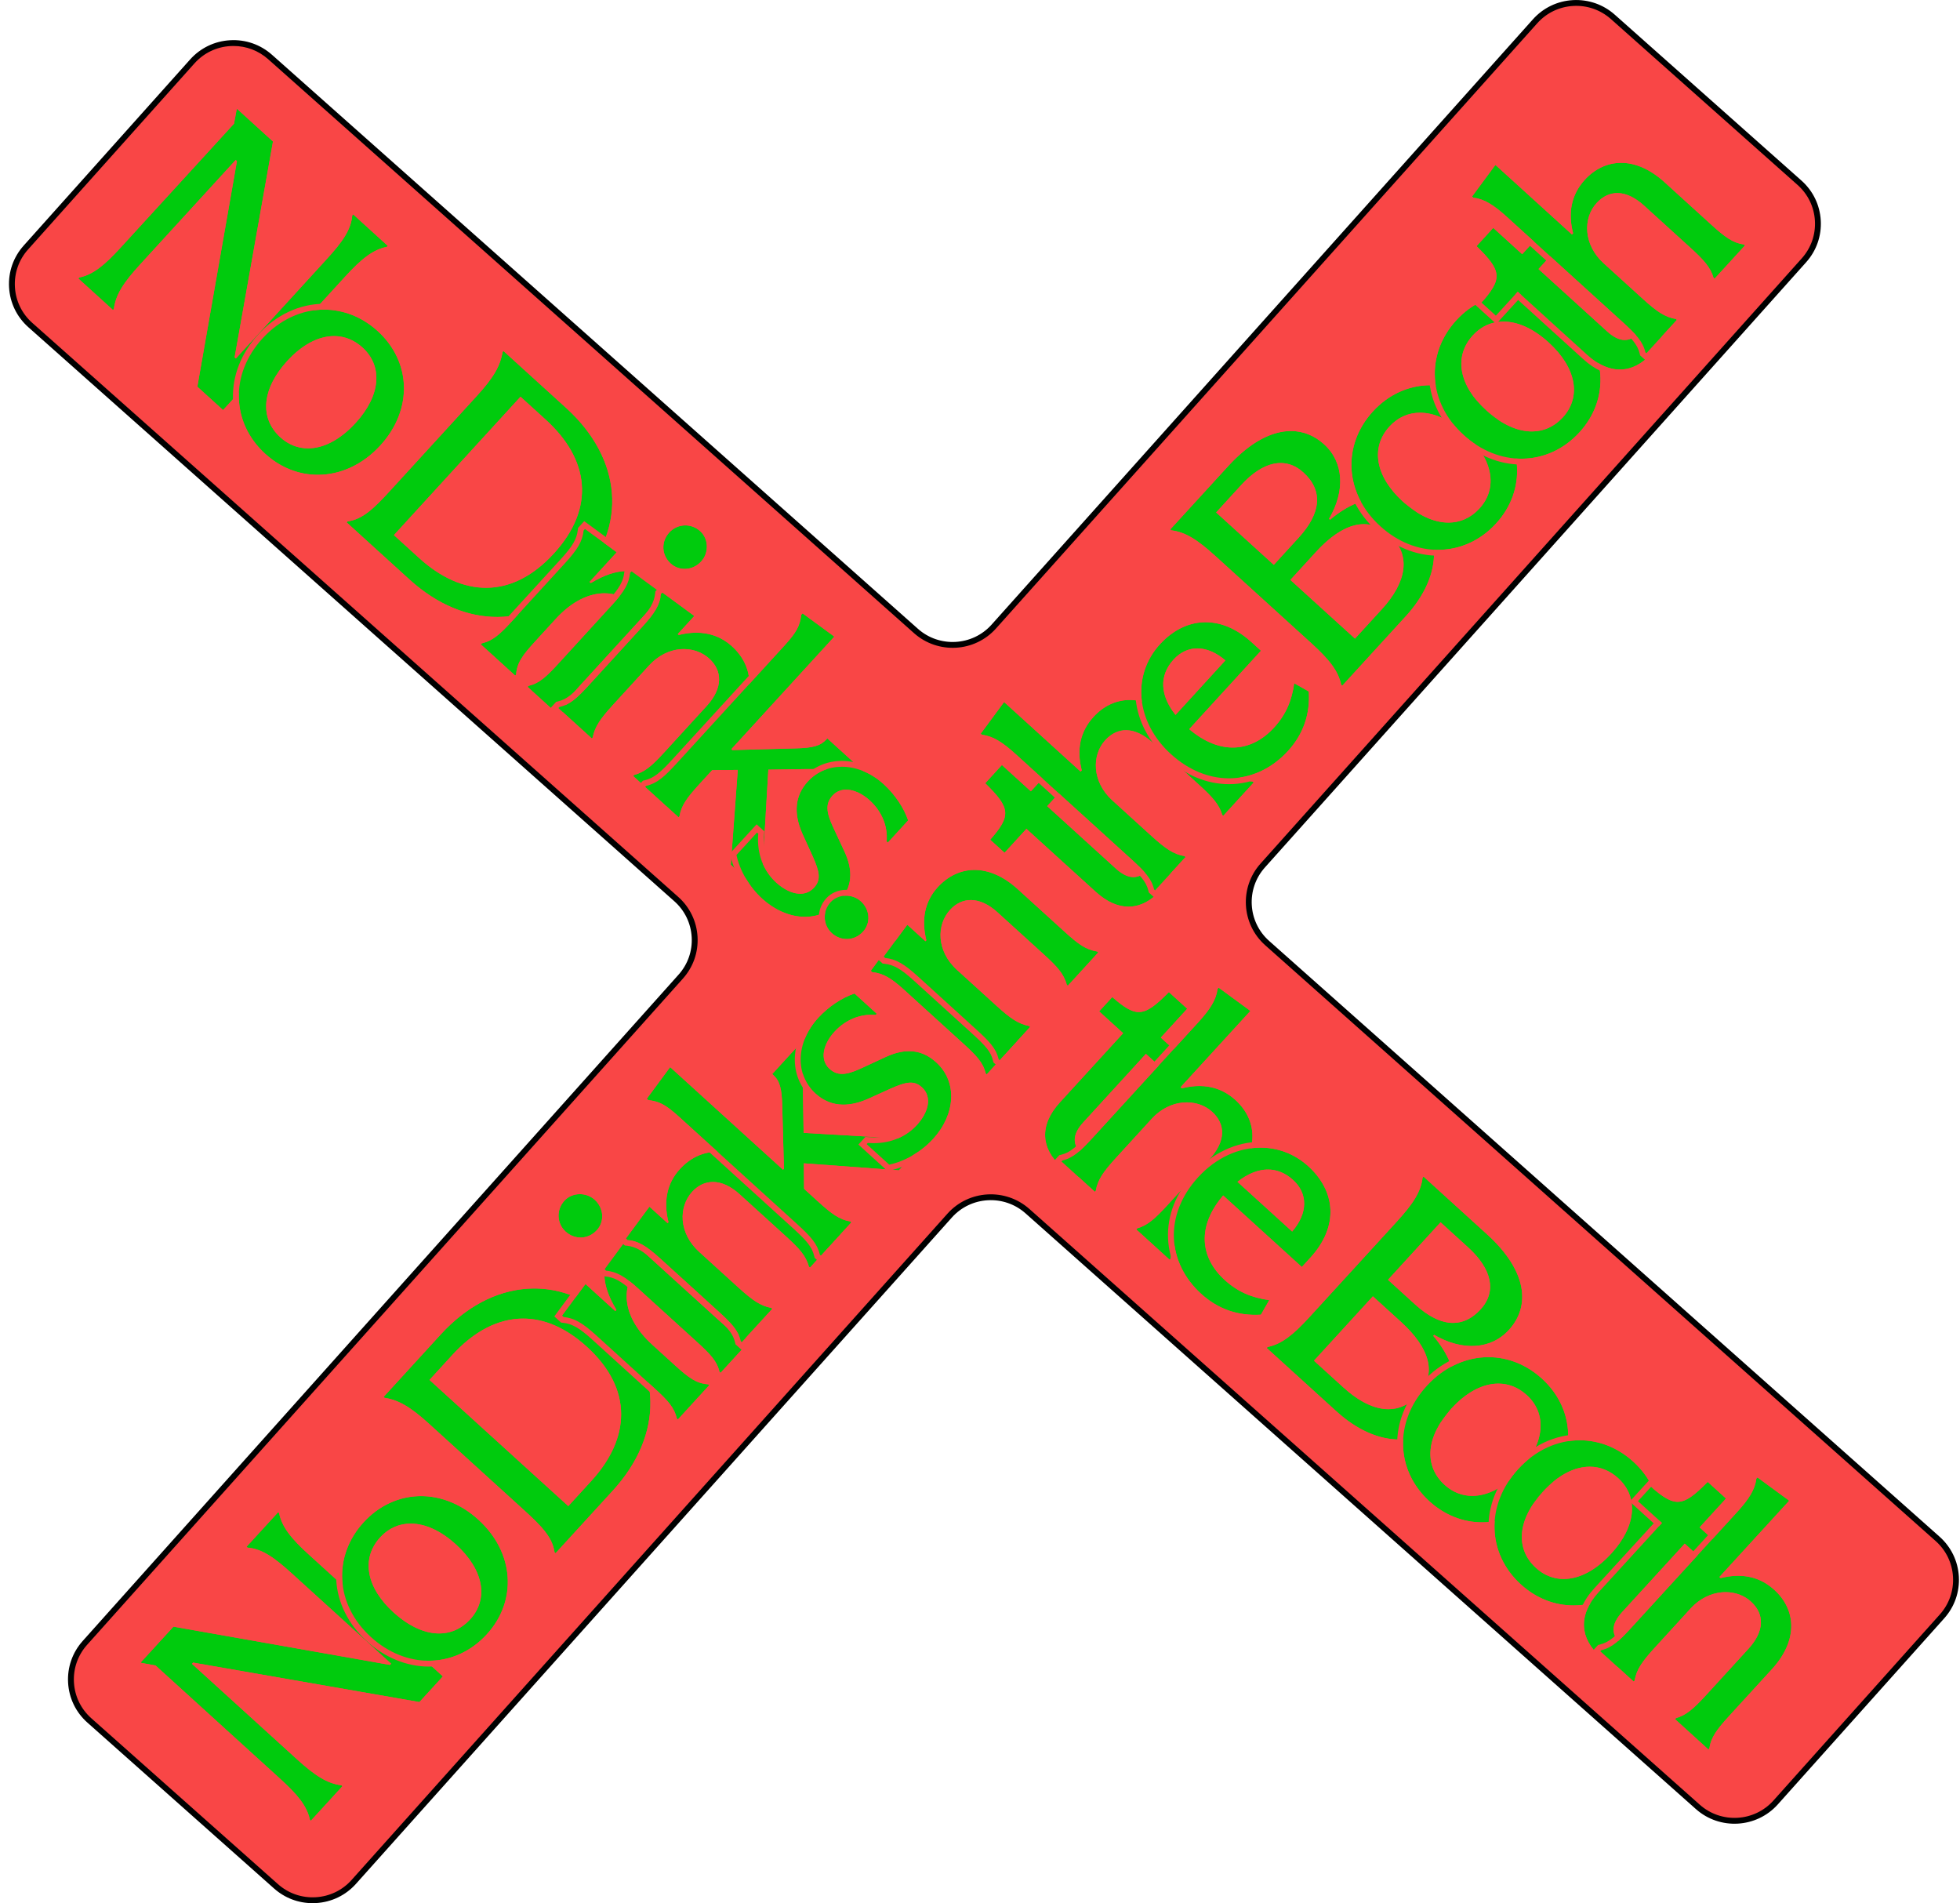 <svg width="206" height="200" viewBox="0 0 206 200" fill="none" xmlns="http://www.w3.org/2000/svg">
<path d="M203.644 161.715L133.182 99.107C130.795 96.986 130.585 93.338 132.713 90.958L189.601 27.354C191.729 24.975 191.519 21.326 189.132 19.206L169.512 1.772C167.125 -0.349 163.465 -0.139 161.337 2.24L104.449 65.844C102.321 68.224 98.661 68.433 96.274 66.312L28.384 5.988C25.997 3.867 22.337 4.077 20.209 6.456L2.719 26.011C0.591 28.391 0.801 32.039 3.188 34.16L71.078 94.483C73.465 96.604 73.675 100.253 71.547 102.632L8.923 172.651C6.795 175.03 7.005 178.678 9.392 180.799L29.011 198.232C31.398 200.353 35.059 200.144 37.187 197.764L99.811 127.746C101.939 125.366 105.599 125.157 107.986 127.278L178.448 189.887C180.835 192.008 184.495 191.798 186.623 189.419L204.113 169.864C206.241 167.484 206.031 163.836 203.644 161.715Z" fill="#F94646"/>
<path d="M32.857 200.002C31.36 200.003 29.933 199.462 28.806 198.461L9.187 181.028C7.971 179.948 7.25 178.46 7.157 176.839C7.064 175.218 7.609 173.658 8.693 172.446L71.317 102.427C72.292 101.338 72.782 99.935 72.698 98.478C72.614 97.021 71.966 95.684 70.873 94.712L2.983 34.389C1.767 33.308 1.046 31.821 0.953 30.2C0.86 28.579 1.405 27.019 2.489 25.807L19.979 6.252C21.063 5.04 22.555 4.321 24.181 4.228C25.808 4.132 27.373 4.679 28.589 5.759L96.479 66.083C98.735 68.087 102.208 67.89 104.219 65.64L161.107 2.036C162.191 0.824 163.684 0.105 165.31 0.012C166.933 -0.078 168.501 0.463 169.717 1.543L189.336 18.976C190.552 20.057 191.273 21.544 191.367 23.165C191.46 24.786 190.914 26.346 189.831 27.558L132.943 91.162C130.931 93.412 131.13 96.873 133.387 98.878L203.849 161.486C205.065 162.567 205.786 164.054 205.879 165.675C205.972 167.296 205.427 168.856 204.343 170.068L186.853 189.623C184.614 192.124 180.753 192.346 178.243 190.115L107.781 127.507C105.525 125.503 102.052 125.7 100.041 127.95L37.416 197.969C36.332 199.181 34.84 199.899 33.214 199.992C33.095 199.999 32.975 200.002 32.857 200.002ZM24.538 4.832C24.431 4.832 24.324 4.835 24.217 4.841C22.755 4.925 21.413 5.571 20.439 6.66L2.949 26.216C1.974 27.305 1.484 28.707 1.568 30.165C1.651 31.622 2.3 32.959 3.393 33.931L71.283 94.254C72.499 95.335 73.22 96.822 73.313 98.443C73.406 100.064 72.861 101.624 71.777 102.836L9.153 172.855C8.178 173.944 7.688 175.347 7.772 176.804C7.855 178.261 8.504 179.599 9.597 180.57L29.216 198.003C30.309 198.974 31.716 199.463 33.178 199.379C34.64 199.296 35.982 198.65 36.956 197.56L99.581 127.541C101.819 125.04 105.68 124.819 108.191 127.049L178.652 189.657C180.909 191.662 184.382 191.464 186.393 189.215L203.883 169.659C204.858 168.57 205.348 167.167 205.264 165.71C205.18 164.253 204.532 162.916 203.439 161.944L132.977 99.336C130.467 97.106 130.246 93.256 132.483 90.754L189.371 27.149C190.345 26.06 190.836 24.657 190.752 23.2C190.668 21.743 190.02 20.406 188.926 19.434L169.307 2.001C168.214 1.03 166.806 0.541 165.345 0.625C163.883 0.709 162.541 1.355 161.567 2.444L104.679 66.049C102.44 68.55 98.58 68.771 96.069 66.541L28.179 6.217C27.167 5.318 25.884 4.832 24.538 4.832Z" fill="black"/>
<path d="M8.328 29.165C9.808 28.849 10.983 27.876 12.714 25.984L24.595 12.998L24.874 11.495L24.922 11.443L28.692 14.87L24.66 37.552L24.79 37.67L34.298 27.276C36.03 25.384 36.894 24.127 37.024 22.631L37.119 22.528L40.759 25.837L40.664 25.941C39.208 26.231 38.006 27.18 36.275 29.072L23.446 43.095L20.741 40.637L24.902 16.932L24.772 16.814L14.717 27.804C12.986 29.696 12.149 30.976 11.969 32.474L11.874 32.577L8.233 29.268L8.328 29.165Z" fill="#00CB0D"/>
<path d="M24.922 11.443L28.692 14.87L24.66 37.552L24.79 37.67L34.298 27.276C36.03 25.384 36.894 24.127 37.024 22.631L37.119 22.528L40.759 25.837L40.664 25.941C39.208 26.231 38.006 27.18 36.275 29.072L23.446 43.095L20.741 40.637L24.902 16.932L24.772 16.814L14.717 27.804C12.986 29.696 12.149 30.976 11.969 32.474L11.874 32.577L8.233 29.268L8.328 29.165C9.808 28.849 10.983 27.876 12.714 25.984L24.595 12.998L24.874 11.495L24.922 11.443ZM24.881 10.575L24.301 11.211L24.021 12.714L12.259 25.57C10.452 27.547 9.427 28.302 8.199 28.564L8.006 28.605L7.363 29.308L11.913 33.444L12.557 32.742L12.58 32.547C12.733 31.275 13.411 30.142 15.172 28.217L23.987 18.582L20.076 40.864L23.486 43.962L36.73 29.486C38.494 27.558 39.555 26.788 40.785 26.543L40.983 26.503L41.63 25.797L37.079 21.661L36.428 22.371L36.41 22.578C36.304 23.8 35.656 24.881 33.843 26.863L25.58 35.896L29.358 14.644L24.881 10.575Z" fill="#F94646"/>
<path d="M27.593 35.565C31.031 31.807 36.126 31.548 39.689 34.786C43.226 38 43.433 43.031 39.971 46.816C36.509 50.6 31.416 50.909 27.88 47.694C24.317 44.457 24.13 39.35 27.593 35.565ZM37.371 44.452C40.05 41.523 40.232 38.461 38.1 36.523C35.889 34.514 32.825 35.052 30.194 37.929C27.538 40.832 27.232 43.925 29.468 45.958C31.6 47.896 34.667 47.407 37.371 44.452Z" fill="#00CB0D"/>
<path d="M34.073 32.538C36.062 32.537 38.04 33.287 39.689 34.786C43.226 38 43.433 43.031 39.971 46.816C38.093 48.868 35.735 49.898 33.407 49.898C31.442 49.898 29.498 49.166 27.88 47.694C24.317 44.457 24.13 39.35 27.593 35.565C29.439 33.547 31.764 32.538 34.073 32.538ZM32.377 47.116C33.984 47.116 35.743 46.231 37.371 44.452C40.05 41.523 40.232 38.461 38.1 36.523C37.214 35.717 36.19 35.321 35.113 35.321C33.502 35.321 31.77 36.205 30.194 37.929C27.538 40.832 27.232 43.925 29.468 45.958C30.317 46.729 31.314 47.116 32.377 47.116ZM34.073 31.924H34.073C31.505 31.924 29.042 33.07 27.138 35.152C25.363 37.092 24.421 39.471 24.486 41.852C24.551 44.226 25.609 46.462 27.465 48.148C29.167 49.695 31.221 50.512 33.407 50.512C35.996 50.512 38.489 49.346 40.426 47.229C44.074 43.241 43.939 37.818 40.104 34.332C38.37 32.757 36.285 31.924 34.073 31.924ZM32.377 46.502C31.451 46.502 30.612 46.166 29.883 45.504C28.923 44.632 28.495 43.562 28.609 42.326C28.728 41.049 29.433 39.671 30.649 38.343C32.069 36.79 33.654 35.935 35.113 35.935C36.059 35.935 36.925 36.285 37.685 36.976C39.602 38.718 39.307 41.425 36.916 44.039C35.462 45.627 33.85 46.502 32.377 46.502Z" fill="#F94646"/>
<path d="M50.071 41.658C51.897 39.663 52.588 38.439 52.819 36.988L52.914 36.885L59.52 42.888C65.397 48.23 65.926 55.357 61.017 60.722C56.085 66.114 48.917 66.245 43.039 60.903L36.434 54.9L36.529 54.796C38.113 54.574 39.282 53.452 41.036 51.534L50.071 41.658ZM41.403 56.235L44.056 58.646C48.555 62.735 53.751 63.043 58.209 58.17C62.667 53.297 61.858 48.194 57.359 44.105L54.706 41.694L41.403 56.235Z" fill="#00CB0D"/>
<path d="M52.914 36.885L59.52 42.888C65.397 48.23 65.926 55.357 61.017 60.722C58.516 63.457 55.438 64.838 52.246 64.838C49.145 64.838 45.936 63.535 43.039 60.903L36.434 54.9L36.529 54.796C38.113 54.574 39.282 53.452 41.036 51.534L50.071 41.658C51.897 39.663 52.588 38.439 52.819 36.988L52.914 36.885ZM51.08 61.769C53.521 61.769 55.959 60.629 58.209 58.17C62.667 53.297 61.858 48.194 57.359 44.105L54.706 41.694L41.403 56.235L44.056 58.646C46.284 60.671 48.684 61.769 51.08 61.769ZM52.875 36.018L52.24 36.71L52.211 36.892C51.995 38.248 51.316 39.387 49.616 41.245L40.581 51.12C38.777 53.093 37.751 54.005 36.443 54.188L36.223 54.219L35.563 54.939L42.624 61.356C45.572 64.036 48.9 65.452 52.246 65.452C55.699 65.452 58.889 63.96 61.472 61.136C64.006 58.366 65.201 55.119 64.927 51.747C64.654 48.374 62.927 45.154 59.935 42.434L52.875 36.018ZM42.273 56.195L54.746 42.561L56.944 44.558C61.48 48.681 61.768 53.368 57.754 57.756C55.69 60.011 53.445 61.155 51.08 61.155C48.889 61.155 46.604 60.131 44.471 58.193L42.273 56.195Z" fill="#F94646"/>
<path d="M59.382 59.189C60.734 57.711 61.218 56.87 61.341 55.746L61.483 55.591L64.733 57.974L64.81 58.045L61.964 61.156L62.095 61.274C64.858 59.608 67.001 59.608 68.743 61.192C69.133 61.546 69.372 61.858 69.61 62.17L67.428 64.555C67.185 64.144 66.897 63.835 66.533 63.504C64.661 61.802 61.443 61.726 58.408 65.043L56.25 67.402C54.898 68.88 54.336 69.651 54.244 70.897L54.149 71L50.535 67.715L50.63 67.611C51.788 67.334 52.505 66.706 53.857 65.228L59.382 59.189Z" fill="#00CB0D"/>
<path d="M61.483 55.591L64.733 57.974L64.81 58.045L61.964 61.156L62.095 61.274C63.494 60.431 64.734 60.014 65.843 60.014C66.925 60.014 67.883 60.41 68.743 61.192C69.133 61.546 69.372 61.858 69.61 62.17L67.428 64.555C67.185 64.144 66.897 63.835 66.533 63.504C65.737 62.78 64.698 62.351 63.533 62.35C61.958 62.35 60.153 63.136 58.408 65.043L56.25 67.402C54.898 68.88 54.336 69.651 54.244 70.897L54.149 71L50.535 67.715L50.63 67.611C51.788 67.334 52.505 66.706 53.857 65.228L59.382 59.189C60.734 57.711 61.218 56.87 61.341 55.746L61.483 55.591ZM61.401 54.769L60.751 55.48L60.729 55.679C60.623 56.647 60.185 57.399 58.927 58.775L53.402 64.814C52.103 66.234 51.468 66.78 50.486 67.014L50.302 67.058L49.664 67.755L54.189 71.867L54.843 71.153L54.858 70.942C54.934 69.911 55.386 69.257 56.705 67.816L58.863 65.457C60.748 63.397 62.443 62.964 63.533 62.964C64.509 62.964 65.403 63.308 66.118 63.957C66.432 64.243 66.684 64.507 66.898 64.867L67.322 65.582L70.411 62.205L70.1 61.798C69.861 61.486 69.591 61.132 69.159 60.738C68.181 59.85 67.066 59.4 65.843 59.4C65.307 59.4 64.752 59.484 64.173 59.653L65.68 58.006L65.124 57.499L61.401 54.769Z" fill="#F94646"/>
<path d="M70.344 55.954C71.174 55.046 72.614 54.931 73.602 55.829C74.486 56.633 74.529 58.095 73.699 59.003C72.822 59.961 71.405 60.051 70.495 59.224C69.507 58.326 69.467 56.913 70.344 55.954ZM61.163 71.82C59.812 73.298 59.225 74.094 59.056 75.269L58.961 75.373L55.45 72.182L55.545 72.079C56.703 71.802 57.419 71.124 58.771 69.646L64.391 63.502C65.624 62.155 66.108 61.313 66.23 60.19L66.373 60.035L69.622 62.418L69.7 62.489L61.163 71.82Z" fill="#00CB0D"/>
<path d="M72.031 55.211C72.581 55.211 73.141 55.41 73.602 55.829C74.486 56.633 74.529 58.095 73.699 59.003C73.222 59.524 72.586 59.788 71.959 59.788C71.431 59.788 70.911 59.602 70.495 59.224C69.507 58.326 69.467 56.913 70.344 55.954C70.787 55.47 71.403 55.211 72.031 55.211ZM66.373 60.035L69.622 62.418L69.7 62.489L61.163 71.82C59.812 73.298 59.225 74.094 59.056 75.269L58.961 75.373L55.45 72.182L55.545 72.079C56.703 71.802 57.419 71.124 58.771 69.646L64.391 63.502C65.624 62.155 66.108 61.313 66.23 60.19L66.373 60.035ZM72.031 54.597C71.218 54.597 70.437 54.941 69.889 55.54C69.352 56.127 69.073 56.871 69.105 57.637C69.136 58.41 69.483 59.135 70.08 59.678C70.594 60.145 71.261 60.402 71.959 60.402C72.781 60.402 73.581 60.043 74.154 59.417C75.214 58.257 75.152 56.407 74.017 55.375C73.465 54.873 72.76 54.597 72.031 54.597ZM66.292 59.213L65.64 59.923L65.618 60.123C65.512 61.092 65.104 61.812 63.936 63.089L58.316 69.232C56.93 70.748 56.347 71.255 55.401 71.482L55.218 71.526L54.58 72.222L59.001 76.24L59.638 75.543L59.665 75.356C59.809 74.361 60.302 73.673 61.618 72.234L70.571 62.448L70.013 61.943L66.292 59.213Z" fill="#F94646"/>
<path d="M67.513 65.861C68.865 64.383 69.349 63.542 69.471 62.419L69.614 62.264L72.889 64.671L72.967 64.741L71.235 66.634L71.339 66.728C73.506 66.182 75.443 66.564 76.925 67.912C79.239 70.015 79.561 73.204 76.716 76.314L72.258 81.187C70.906 82.665 70.344 83.435 70.15 84.636L70.055 84.74L66.545 81.549L66.64 81.445C67.795 81.119 68.514 80.49 69.865 79.012L74.276 74.191C76.007 72.299 75.922 70.465 74.543 69.213C72.983 67.794 70.216 67.748 68.201 69.951L64.43 74.073C63.079 75.55 62.519 76.371 62.297 77.498L62.202 77.602L58.691 74.411L58.785 74.307C59.944 74.031 60.66 73.352 62.012 71.874L67.513 65.861Z" fill="#00CB0D"/>
<path d="M69.614 62.264L72.889 64.671L72.967 64.741L71.235 66.634L71.339 66.728C71.973 66.569 72.588 66.488 73.176 66.488C74.601 66.488 75.876 66.958 76.925 67.912C79.239 70.015 79.561 73.204 76.716 76.314L72.258 81.187C70.906 82.665 70.344 83.435 70.15 84.636L70.055 84.74L66.545 81.549L66.64 81.445C67.795 81.119 68.514 80.49 69.865 79.012L74.276 74.191C76.007 72.299 75.922 70.465 74.543 69.213C73.839 68.572 72.888 68.212 71.871 68.212C70.637 68.211 69.306 68.743 68.201 69.951L64.43 74.073C63.079 75.55 62.519 76.371 62.297 77.498L62.202 77.602L58.691 74.411L58.785 74.307C59.944 74.031 60.66 73.352 62.012 71.874L67.513 65.861C68.865 64.383 69.349 63.542 69.471 62.419L69.614 62.264ZM69.534 61.442L68.881 62.153L68.859 62.352C68.753 63.32 68.316 64.072 67.057 65.447L61.556 71.461C60.17 72.977 59.587 73.485 58.642 73.71L58.458 73.754L57.82 74.45L62.241 78.469L62.868 77.785L62.901 77.616C63.088 76.667 63.533 75.965 64.885 74.486L68.656 70.365C69.564 69.372 70.706 68.825 71.871 68.825C72.73 68.825 73.532 69.124 74.128 69.666C74.698 70.184 74.978 70.782 74.96 71.446C74.941 72.178 74.546 72.984 73.821 73.778L69.41 78.599C68.112 80.018 67.474 80.572 66.472 80.854L66.303 80.902L65.674 81.588L70.095 85.606L70.729 84.915L70.758 84.733C70.925 83.7 71.392 83.045 72.713 81.601L77.171 76.728C78.627 75.137 79.388 73.408 79.371 71.73C79.356 70.129 78.653 68.652 77.34 67.458C76.184 66.407 74.783 65.874 73.176 65.874C73.037 65.874 72.895 65.879 72.752 65.887L73.838 64.701L73.28 64.195L73.254 64.176L69.534 61.442Z" fill="#F94646"/>
<path d="M80.754 80.886L80.003 93.733L79.979 93.759L76.807 90.875L77.541 80.91L74.852 80.934L73.571 82.334C72.196 83.837 71.61 84.634 71.414 85.785L71.319 85.888L67.808 82.698L67.903 82.594C69.062 82.317 69.803 81.663 71.179 80.159L82.395 67.899C83.77 66.395 84.065 65.761 84.211 64.612L84.353 64.457L87.603 66.84L87.681 66.911L76.867 78.73L76.971 78.825L83.565 78.646C85.457 78.609 86.243 78.374 86.86 77.7L86.954 77.596L90.803 81.095L90.708 81.199C88.897 80.835 87.577 80.82 84.862 80.821L80.754 80.886Z" fill="#00CB0D"/>
<path d="M84.353 64.457L87.603 66.84L87.681 66.911L76.867 78.73L76.971 78.825L83.565 78.646C85.457 78.609 86.243 78.374 86.86 77.7L86.954 77.596L90.803 81.095L90.708 81.199C88.927 80.841 87.62 80.821 84.993 80.821L84.862 80.821L80.754 80.886L80.003 93.733L79.979 93.759L76.807 90.875L77.541 80.91L74.852 80.934L73.571 82.334C72.196 83.837 71.61 84.634 71.414 85.785L71.319 85.888L67.808 82.698L67.903 82.594C69.062 82.317 69.803 81.663 71.179 80.159L82.395 67.899C83.77 66.395 84.065 65.761 84.211 64.612L84.353 64.457ZM84.271 63.634L83.624 64.342L83.6 64.535C83.481 65.472 83.297 66.001 81.94 67.485L70.724 79.746C69.39 81.203 68.742 81.763 67.76 81.997L67.576 82.041L66.938 82.738L71.359 86.755L71.991 86.065L72.021 85.887C72.19 84.898 72.693 84.204 74.026 82.747L75.126 81.545L76.878 81.529L76.17 91.128L80.02 94.627L80.606 93.985L81.335 81.491L84.872 81.435L84.993 81.435C87.542 81.435 88.844 81.45 90.587 81.8L90.93 81.869L91.672 81.054L86.913 76.728L86.404 77.288C85.978 77.752 85.42 77.996 83.553 78.032L78.207 78.177L88.55 66.872L87.995 66.365L84.271 63.634Z" fill="#F94646"/>
<path d="M77.404 89.853L79.562 87.494L79.692 87.612C79.519 89.78 80.273 91.558 81.6 92.764C82.822 93.875 84.493 94.444 85.56 93.277C86.319 92.447 86.131 91.612 85.434 90.03L84.325 87.597C83.351 85.383 83.59 83.56 84.895 82.134C86.887 79.957 90.305 80.072 92.88 82.412C94.076 83.499 95.013 84.921 95.448 86.218L93.313 88.551L93.183 88.433C93.332 86.812 92.662 85.253 91.415 84.118C90.114 82.936 88.476 82.54 87.504 83.603C86.769 84.406 86.81 85.299 87.53 86.854L88.719 89.407C89.712 91.497 89.594 93.24 88.195 94.77C86.085 97.077 82.657 96.763 80.109 94.447C78.756 93.217 77.755 91.5 77.404 89.853Z" fill="#00CB0D"/>
<path d="M88.483 80.576C89.964 80.576 91.537 81.191 92.88 82.412C94.076 83.499 95.013 84.921 95.448 86.218L93.313 88.551L93.183 88.433C93.332 86.812 92.662 85.253 91.415 84.118C90.636 83.411 89.737 82.985 88.931 82.985C88.391 82.985 87.894 83.176 87.504 83.603C86.769 84.406 86.81 85.299 87.53 86.854L88.719 89.407C89.712 91.497 89.594 93.24 88.195 94.77C87.212 95.844 85.944 96.35 84.612 96.35C83.083 96.35 81.47 95.684 80.109 94.447C78.756 93.217 77.755 91.5 77.404 89.853L79.562 87.494L79.692 87.612C79.519 89.78 80.273 91.558 81.6 92.764C82.348 93.444 83.264 93.921 84.108 93.921C84.642 93.921 85.146 93.729 85.56 93.277C86.319 92.447 86.131 91.612 85.434 90.03L84.325 87.597C83.351 85.383 83.59 83.56 84.895 82.134C85.847 81.093 87.126 80.576 88.483 80.576ZM88.483 79.962C86.913 79.962 85.477 80.586 84.44 81.72C82.95 83.349 82.715 85.467 83.761 87.844L84.874 90.284C85.593 91.918 85.563 92.362 85.105 92.863C84.832 93.162 84.506 93.307 84.108 93.307C83.484 93.307 82.701 92.934 82.014 92.31C80.764 91.173 80.157 89.522 80.306 87.661L80.33 87.361L79.522 86.627L76.736 89.672L76.802 89.98C77.181 91.759 78.262 93.599 79.694 94.9C81.158 96.231 82.904 96.964 84.612 96.964C86.188 96.964 87.584 96.349 88.65 95.184C90.198 93.492 90.403 91.516 89.276 89.144L88.088 86.596C87.385 85.077 87.501 84.518 87.959 84.016C88.216 83.735 88.534 83.599 88.931 83.599C89.565 83.599 90.319 83.953 91 84.572C92.126 85.596 92.698 86.983 92.57 88.376L92.542 88.68L93.353 89.418L96.147 86.365L96.032 86.023C95.556 84.604 94.533 83.085 93.295 81.959C91.878 80.671 90.169 79.962 88.483 79.962Z" fill="#F94646"/>
<path d="M111.407 115.836L118.046 108.578L115.523 106.285L116.899 104.782C119.443 106.999 120.236 106.913 122.854 104.26L124.778 106.009L122.003 109.042L125.488 112.209L123.923 113.92L120.438 110.753L113.87 117.932C112.661 119.254 112.661 120.347 113.832 121.411C114.404 121.93 115.045 122.323 115.852 122.534L114.926 124.067C113.7 123.949 112.481 123.459 111.493 122.561C109.491 120.741 109.13 118.324 111.407 115.836Z" fill="#00CB0D"/>
<path d="M122.854 104.26L124.778 106.009L122.003 109.042L125.488 112.209L123.923 113.92L120.438 110.753L113.87 117.932C112.661 119.254 112.661 120.347 113.832 121.411C114.404 121.93 115.045 122.323 115.852 122.534L114.926 124.067C113.7 123.949 112.481 123.459 111.493 122.561C109.491 120.741 109.13 118.324 111.407 115.836L118.046 108.578L115.523 106.285L116.899 104.782C118.091 105.821 118.899 106.354 119.69 106.354C120.587 106.354 121.463 105.669 122.854 104.26ZM122.831 103.408L122.415 103.829C121.022 105.24 120.309 105.741 119.69 105.741C119.146 105.741 118.477 105.342 117.304 104.32L116.85 103.924L114.653 106.325L117.176 108.618L110.951 115.423C109.742 116.744 109.163 118.109 109.23 119.479C109.292 120.75 109.931 121.972 111.078 123.015C112.124 123.965 113.433 124.54 114.866 124.678L115.253 124.715L116.804 122.148L116.008 121.94C115.357 121.77 114.797 121.458 114.246 120.957C113.468 120.249 113.209 119.566 114.325 118.346L120.479 111.62L123.963 114.787L126.358 112.169L122.874 109.002L125.649 105.969L122.831 103.408Z" fill="#F94646"/>
<path d="M125.888 107.493C127.216 106.041 127.819 105.07 127.965 103.921L128.083 103.792L131.333 106.175L131.411 106.246L124.083 114.255L124.213 114.373C126.331 113.829 128.264 114.162 129.851 115.604C132.114 117.66 132.435 120.849 129.589 123.959L125.156 128.806C123.803 130.284 123.194 131.106 123.024 132.281L122.929 132.385L119.418 129.194L119.513 129.091C120.619 128.766 121.385 128.086 122.737 126.608L127.123 121.813C128.831 119.947 128.848 118.158 127.391 116.834C125.805 115.393 122.993 115.447 121.048 117.573L117.302 121.669C115.95 123.146 115.366 123.991 115.17 125.143L115.075 125.247L111.565 122.056L111.66 121.953C112.817 121.676 113.557 120.971 114.909 119.494L125.888 107.493Z" fill="#00CB0D"/>
<path d="M128.083 103.792L131.333 106.175L131.411 106.246L124.083 114.255L124.213 114.373C124.845 114.211 125.461 114.127 126.056 114.127C127.454 114.127 128.738 114.593 129.851 115.604C132.114 117.66 132.435 120.849 129.589 123.959L125.156 128.806C123.803 130.284 123.194 131.106 123.024 132.281L122.929 132.385L119.418 129.194L119.513 129.091C120.619 128.766 121.385 128.086 122.737 126.608L127.123 121.813C128.831 119.947 128.848 118.158 127.391 116.834C126.687 116.194 125.741 115.849 124.737 115.849C123.479 115.849 122.13 116.391 121.048 117.573L117.302 121.669C115.95 123.146 115.366 123.991 115.17 125.143L115.075 125.247L111.565 122.056L111.66 121.953C112.817 121.676 113.557 120.971 114.909 119.494L125.888 107.493C127.216 106.041 127.819 105.07 127.965 103.921L128.083 103.792ZM128.002 102.97L127.378 103.651L127.354 103.844C127.23 104.817 126.727 105.664 125.433 107.079L114.454 119.081C113.173 120.48 112.508 121.118 111.516 121.356L111.332 121.4L110.694 122.096L115.115 126.114L115.747 125.424L115.778 125.246C115.94 124.292 116.384 123.583 117.757 122.082L121.503 117.986C122.402 117.004 123.55 116.463 124.737 116.463C125.596 116.463 126.391 116.756 126.976 117.288C127.57 117.827 127.856 118.435 127.828 119.095C127.799 119.806 127.397 120.603 126.668 121.399L122.282 126.195C121.008 127.587 120.318 128.215 119.34 128.502L119.175 128.55L118.547 129.232L122.969 133.252L123.606 132.556L123.634 132.369C123.78 131.358 124.336 130.613 125.611 129.22L130.045 124.373C131.497 122.785 132.26 121.06 132.252 119.383C132.243 117.787 131.557 116.324 130.266 115.151C129.07 114.064 127.653 113.513 126.056 113.513C125.899 113.513 125.741 113.518 125.582 113.529L132.282 106.205L131.747 105.721L131.723 105.699L128.002 102.97Z" fill="#F94646"/>
<path d="M132.524 138.162C130.163 138.295 128.065 137.622 126.244 135.967C122.681 132.729 122.275 127.708 125.927 123.716C129.269 120.061 134.205 119.561 137.507 122.562C140.342 125.139 140.786 128.818 137.727 132.162L136.826 133.147L128.556 125.63C125.815 128.836 126.091 132.125 128.718 134.512C130.096 135.765 131.544 136.369 133.4 136.632L132.524 138.162ZM130.059 124.196L135.807 129.42C137.485 127.48 137.465 125.42 135.904 124.002C134.188 122.442 132.102 122.587 130.059 124.196Z" fill="#00CB0D"/>
<path d="M132.498 120.604C134.3 120.604 136.061 121.247 137.507 122.562C140.342 125.139 140.786 128.818 137.727 132.162L136.826 133.147L128.556 125.63C125.815 128.836 126.091 132.125 128.718 134.512C130.096 135.765 131.544 136.369 133.4 136.632L132.524 138.162C132.331 138.173 132.139 138.178 131.95 138.178C129.822 138.178 127.916 137.486 126.244 135.967C122.681 132.729 122.275 127.708 125.927 123.716C127.805 121.662 130.186 120.604 132.498 120.604ZM135.807 129.42C137.485 127.48 137.465 125.42 135.904 124.002C135.092 123.264 134.197 122.908 133.263 122.908C132.223 122.908 131.135 123.349 130.059 124.196L135.807 129.42ZM132.498 119.991C129.92 119.991 127.425 121.167 125.471 123.302C123.599 125.349 122.662 127.717 122.764 130.15C122.862 132.487 123.951 134.714 125.829 136.421C127.561 137.994 129.62 138.792 131.95 138.792C132.151 138.792 132.354 138.786 132.559 138.775L132.893 138.756L134.384 136.151L133.486 136.024C131.667 135.767 130.365 135.179 129.133 134.059C126.784 131.924 126.612 129.204 128.626 126.525L136.866 134.014L138.182 132.575C139.756 130.855 140.537 128.943 140.442 127.044C140.352 125.231 139.48 123.525 137.922 122.109C136.398 120.723 134.522 119.991 132.498 119.991ZM131.037 124.254C131.802 123.768 132.549 123.522 133.263 123.522C134.058 123.522 134.807 123.836 135.489 124.456C136.687 125.544 136.762 127.033 135.73 128.519L131.037 124.254Z" fill="#F94646"/>
<path d="M133.229 141.556C134.709 141.24 135.887 140.316 137.641 138.398L146.77 128.419C148.526 126.5 149.34 125.247 149.519 123.748L149.614 123.644L156.298 129.719C160.459 133.5 160.929 137.203 158.581 139.77C156.684 141.844 153.651 141.983 150.733 140.279L150.638 140.382C153.457 143.705 153.589 147.101 151.573 149.304C149.107 152 144.706 152.177 140.441 148.301L133.134 141.659L133.229 141.556ZM148.742 137.093C151.317 139.433 153.695 139.696 155.616 137.597C157.323 135.73 156.815 133.37 154.293 131.077L151.406 128.453L145.881 134.493L148.742 137.093ZM144.292 136.23L138.103 142.995L141.198 145.808C144.032 148.384 146.898 148.948 149.032 146.615C151.072 144.386 150.3 141.69 147.231 138.901L144.292 136.23Z" fill="#00CB0D"/>
<path d="M149.614 123.644L156.298 129.719C160.459 133.5 160.929 137.203 158.581 139.77C157.552 140.896 156.187 141.452 154.687 141.452C153.425 141.452 152.067 141.058 150.733 140.279L150.638 140.382C153.457 143.705 153.589 147.101 151.573 149.304C150.418 150.566 148.838 151.277 147.047 151.277C145.014 151.277 142.709 150.362 140.441 148.301L133.134 141.659L133.229 141.556C134.709 141.24 135.887 140.316 137.641 138.398L146.77 128.419C148.526 126.5 149.34 125.247 149.519 123.748L149.614 123.644ZM152.721 139.022C153.765 139.022 154.738 138.556 155.616 137.597C157.323 135.73 156.815 133.37 154.293 131.077L151.406 128.453L145.881 134.493L148.742 137.093C150.14 138.364 151.48 139.022 152.721 139.022ZM145.926 148.088C147.057 148.088 148.112 147.62 149.032 146.615C151.072 144.386 150.3 141.69 147.231 138.901L144.292 136.23L138.103 142.995L141.198 145.808C142.811 147.273 144.433 148.088 145.926 148.088ZM149.575 122.777L148.931 123.48L148.908 123.675C148.755 124.947 148.077 126.08 146.315 128.005L137.186 137.984C135.425 139.91 134.356 140.687 133.1 140.955L132.907 140.996L132.263 141.699L140.026 148.754C142.284 150.806 144.711 151.89 147.047 151.89C148.977 151.89 150.746 151.119 152.028 149.717C153.997 147.566 154.067 144.598 152.321 141.67C153.12 141.931 153.918 142.065 154.687 142.065C156.407 142.065 157.91 141.415 159.037 140.183C160.362 138.734 160.863 136.97 160.484 135.08C160.097 133.144 158.828 131.187 156.713 129.265L149.575 122.777ZM146.751 134.453L151.446 129.321L153.878 131.531C155.023 132.572 155.735 133.64 155.937 134.62C156.129 135.548 155.867 136.411 155.161 137.183C154.406 138.007 153.608 138.408 152.721 138.408C151.647 138.408 150.448 137.813 149.157 136.639L146.751 134.453ZM138.973 142.955L144.332 137.097L146.816 139.355C148.274 140.68 149.16 141.945 149.449 143.115C149.729 144.245 149.443 145.254 148.577 146.201C147.805 147.046 146.913 147.474 145.926 147.474C144.63 147.474 143.139 146.741 141.613 145.354L138.973 142.955Z" fill="#F94646"/>
<path d="M149.955 145.649C153.393 141.891 158.488 141.632 162.051 144.869C165.588 148.084 165.796 153.115 162.334 156.899C158.871 160.684 153.779 160.992 150.242 157.778C146.679 154.54 146.492 149.433 149.955 145.649ZM159.733 154.536C162.413 151.607 162.595 148.544 160.462 146.606C158.252 144.597 155.187 145.136 152.556 148.012C149.9 150.916 149.594 154.008 151.83 156.041C153.963 157.979 157.03 157.49 159.733 154.536Z" fill="#00CB0D"/>
<path d="M156.435 142.621C158.424 142.621 160.402 143.37 162.051 144.869C165.588 148.084 165.796 153.115 162.334 156.899C160.456 158.952 158.098 159.982 155.769 159.982C153.804 159.982 151.861 159.249 150.242 157.778C146.679 154.54 146.492 149.433 149.955 145.649C151.801 143.63 154.126 142.621 156.435 142.621ZM154.739 157.199C156.347 157.199 158.106 156.315 159.733 154.536C162.413 151.607 162.595 148.544 160.462 146.606C159.576 145.801 158.553 145.405 157.475 145.405C155.864 145.405 154.132 146.289 152.556 148.012C149.9 150.916 149.594 154.008 151.83 156.041C152.679 156.813 153.676 157.199 154.739 157.199ZM156.435 142.007H156.435C153.867 142.008 151.404 143.154 149.5 145.235C147.725 147.176 146.783 149.555 146.848 151.935C146.913 154.309 147.971 156.545 149.827 158.232C151.529 159.778 153.584 160.596 155.769 160.596C158.359 160.596 160.852 159.43 162.789 157.313C166.437 153.325 166.301 147.901 162.466 144.416C160.732 142.84 158.647 142.007 156.435 142.007ZM154.739 156.586C153.813 156.586 152.974 156.25 152.245 155.588C150.297 153.816 150.59 151.072 153.011 148.426C154.431 146.874 156.016 146.019 157.475 146.019C158.422 146.019 159.287 146.369 160.047 147.06C160.958 147.888 161.387 148.956 161.288 150.149C161.183 151.426 160.487 152.8 159.278 154.122C157.824 155.711 156.212 156.586 154.739 156.586Z" fill="#F94646"/>
<path d="M159.564 154.382C163.002 150.624 168.098 150.365 171.66 153.603C175.198 156.818 175.405 161.848 171.943 165.633C168.481 169.417 163.388 169.726 159.851 166.512C156.289 163.273 156.102 158.167 159.564 154.382ZM169.342 163.269C172.022 160.34 172.204 157.278 170.071 155.34C167.861 153.331 164.797 153.869 162.165 156.746C159.509 159.649 159.203 162.742 161.439 164.775C163.572 166.713 166.639 166.224 169.342 163.269Z" fill="#00CB0D"/>
<path d="M166.044 151.355C168.034 151.355 170.011 152.104 171.66 153.603C175.198 156.818 175.405 161.848 171.943 165.633C170.065 167.685 167.707 168.716 165.379 168.716C163.414 168.716 161.47 167.983 159.851 166.512C156.289 163.273 156.102 158.167 159.564 154.382C161.411 152.364 163.736 151.355 166.044 151.355ZM164.348 165.933C165.956 165.933 167.715 165.048 169.342 163.269C172.022 160.34 172.204 157.278 170.071 155.34C169.185 154.535 168.162 154.138 167.084 154.138C165.473 154.138 163.742 155.022 162.165 156.746C159.509 159.649 159.203 162.742 161.439 164.775C162.288 165.546 163.285 165.933 164.348 165.933ZM166.045 150.741C163.476 150.741 161.013 151.887 159.109 153.969C155.434 157.986 155.571 163.452 159.436 166.965C161.138 168.512 163.193 169.33 165.379 169.33C167.968 169.33 170.461 168.164 172.398 166.046C174.171 164.109 175.11 161.744 175.042 159.387C174.975 157.042 173.921 154.827 172.075 153.15C170.342 151.574 168.256 150.741 166.045 150.741ZM164.348 165.319C163.422 165.319 162.583 164.984 161.854 164.321C159.906 162.55 160.199 159.806 162.62 157.159C164.04 155.607 165.626 154.752 167.084 154.752C168.031 154.752 168.896 155.103 169.656 155.793C170.567 156.621 170.997 157.689 170.898 158.882C170.792 160.16 170.097 161.534 168.887 162.856C167.434 164.444 165.822 165.319 164.348 165.319Z" fill="#F94646"/>
<path d="M168.037 167.305L174.677 160.048L172.154 157.755L173.53 156.252C176.074 158.469 176.867 158.382 179.485 155.73L181.409 157.478L178.634 160.512L182.119 163.679L180.554 165.389L177.069 162.222L170.501 169.402C169.291 170.724 169.292 171.816 170.462 172.881C171.034 173.4 171.675 173.793 172.483 174.004L171.556 175.536C170.331 175.418 169.112 174.928 168.124 174.03C166.122 172.21 165.761 169.793 168.037 167.305Z" fill="#00CB0D"/>
<path d="M179.485 155.73L181.409 157.478L178.634 160.512L182.119 163.679L180.554 165.389L177.069 162.222L170.501 169.402C169.291 170.724 169.292 171.816 170.462 172.881C171.034 173.4 171.675 173.793 172.483 174.004L171.556 175.536C170.331 175.418 169.112 174.928 168.124 174.03C166.122 172.21 165.761 169.793 168.037 167.305L174.677 160.048L172.154 157.755L173.53 156.252C174.722 157.291 175.53 157.824 176.321 157.824C177.218 157.824 178.093 157.139 179.485 155.73ZM179.461 154.878L179.046 155.299C177.653 156.71 176.94 157.21 176.321 157.21C175.777 157.21 175.108 156.812 173.935 155.79L173.481 155.394L171.284 157.795L173.807 160.088L167.582 166.892C166.373 168.213 165.794 169.578 165.861 170.948C165.923 172.219 166.562 173.442 167.709 174.484C168.754 175.434 170.064 176.009 171.497 176.147L171.883 176.184L173.435 173.618L172.639 173.41C171.988 173.24 171.428 172.928 170.877 172.427C170.099 171.719 169.84 171.035 170.956 169.815L177.109 163.09L180.594 166.257L182.989 163.639L179.504 160.472L182.279 157.438L179.461 154.878Z" fill="#F94646"/>
<path d="M182.519 158.962C183.847 157.511 184.45 156.539 184.596 155.39L184.714 155.261L187.964 157.644L188.042 157.715L180.714 165.725L180.844 165.843C182.962 165.298 184.895 165.632 186.482 167.073C188.744 169.13 189.066 172.318 186.22 175.428L181.786 180.276C180.434 181.753 179.825 182.576 179.655 183.751L179.56 183.855L176.049 180.664L176.144 180.56C177.25 180.236 178.016 179.556 179.368 178.078L183.754 173.283C185.462 171.417 185.479 169.627 184.022 168.304C182.436 166.862 179.624 166.916 177.679 169.042L173.933 173.138C172.581 174.615 171.997 175.461 171.801 176.613L171.706 176.717L168.196 173.526L168.291 173.422C169.449 173.145 170.188 172.441 171.54 170.963L182.519 158.962Z" fill="#00CB0D"/>
<path d="M184.714 155.261L187.964 157.644L188.042 157.715L180.714 165.725L180.844 165.843C181.476 165.681 182.092 165.596 182.687 165.596C184.085 165.596 185.369 166.062 186.482 167.073C188.744 169.13 189.066 172.318 186.22 175.428L181.786 180.276C180.434 181.753 179.825 182.576 179.655 183.751L179.56 183.855L176.049 180.664L176.144 180.56C177.25 180.236 178.016 179.556 179.368 178.078L183.754 173.283C185.462 171.417 185.479 169.627 184.022 168.304C183.318 167.664 182.372 167.318 181.368 167.318C180.11 167.318 178.76 167.86 177.679 169.042L173.933 173.138C172.581 174.615 171.997 175.461 171.801 176.613L171.706 176.717L168.196 173.526L168.291 173.422C169.449 173.145 170.188 172.441 171.54 170.963L182.519 158.962C183.847 157.511 184.45 156.539 184.596 155.39L184.714 155.261ZM184.633 154.439L184.009 155.12L183.985 155.313C183.861 156.287 183.359 157.133 182.064 158.548L171.085 170.55C169.804 171.949 169.14 172.588 168.147 172.825L167.963 172.869L167.325 173.565L171.746 177.583L172.378 176.894L172.408 176.716C172.571 175.762 173.015 175.052 174.388 173.551L178.134 169.456C179.033 168.473 180.181 167.932 181.368 167.932C182.227 167.932 183.022 168.225 183.607 168.757C184.2 169.296 184.487 169.904 184.459 170.564C184.429 171.275 184.028 172.072 183.299 172.869L178.913 177.664C177.64 179.056 176.95 179.684 175.97 179.971L175.805 180.019L175.179 180.703L179.6 184.721L180.237 184.025L180.264 183.839C180.411 182.827 180.967 182.082 182.241 180.689L186.675 175.842C188.128 174.254 188.891 172.529 188.882 170.852C188.874 169.256 188.188 167.793 186.897 166.62C185.701 165.533 184.285 164.982 182.687 164.982C182.531 164.982 182.372 164.988 182.212 164.998L188.913 157.674L188.378 157.19L188.354 157.169L184.633 154.439Z" fill="#F94646"/>
<path d="M32.571 191.241C32.254 189.766 31.278 188.595 29.379 186.87L16.351 175.028L14.843 174.749L14.791 174.702L18.229 170.944L40.986 174.963L41.104 174.834L30.676 165.356C28.777 163.63 27.517 162.769 26.016 162.64L25.912 162.545L29.232 158.917L29.336 159.011C29.627 160.463 30.579 161.66 32.478 163.386L46.547 176.173L44.081 178.869L20.297 174.722L20.179 174.852L31.205 184.874C33.104 186.599 34.388 187.434 35.89 187.613L35.995 187.708L32.675 191.336L32.571 191.241Z" fill="#00CB0D"/>
<path d="M29.232 158.917L29.336 159.011C29.627 160.463 30.579 161.66 32.478 163.386L46.547 176.173L44.081 178.869L20.297 174.722L20.179 174.852L31.205 184.874C33.104 186.599 34.388 187.434 35.89 187.613L35.995 187.708L32.675 191.336L32.571 191.241C32.254 189.766 31.278 188.595 29.379 186.87L16.351 175.028L14.843 174.749L14.791 174.702L18.229 170.944L40.986 174.963L41.104 174.834L30.676 165.356C28.777 163.63 27.517 162.769 26.016 162.64L25.912 162.545L29.232 158.917ZM29.192 158.049L25.042 162.585L25.755 163.234L25.963 163.251C27.189 163.357 28.273 164.003 30.261 165.81L39.324 174.046L18.003 170.28L13.919 174.743L14.559 175.321L16.066 175.6L28.964 187.323C30.947 189.125 31.705 190.146 31.968 191.37L32.01 191.562L32.714 192.204L36.864 187.668L36.16 187.027L35.964 187.003C34.688 186.851 33.552 186.175 31.62 184.42L21.953 175.634L44.308 179.532L47.417 176.133L32.893 162.933C30.958 161.174 30.186 160.117 29.94 158.891L29.9 158.694L29.192 158.049Z" fill="#F94646"/>
<path d="M38.992 172.04C35.222 168.613 34.962 163.534 38.21 159.983C41.435 156.458 46.483 156.251 50.279 159.702C54.076 163.153 54.386 168.229 51.161 171.754C47.913 175.305 42.789 175.491 38.992 172.04ZM47.908 162.294C44.97 159.623 41.897 159.442 39.953 161.567C37.937 163.771 38.477 166.824 41.364 169.448C44.276 172.095 47.379 172.4 49.419 170.171C51.363 168.045 50.873 164.989 47.908 162.294Z" fill="#00CB0D"/>
<path d="M44.255 157.223C46.324 157.223 48.447 158.037 50.279 159.702C54.076 163.153 54.386 168.229 51.161 171.754C49.482 173.589 47.302 174.526 45.064 174.526C42.971 174.526 40.827 173.707 38.992 172.04C35.222 168.613 34.962 163.534 38.21 159.983C39.879 158.159 42.036 157.223 44.255 157.223ZM46.155 171.658C47.381 171.658 48.506 171.168 49.419 170.171C51.363 168.045 50.873 164.989 47.908 162.294C46.3 160.832 44.651 160.116 43.169 160.116C41.943 160.116 40.833 160.605 39.953 161.567C37.937 163.771 38.477 166.824 41.364 169.448C42.973 170.91 44.641 171.658 46.155 171.658ZM44.255 156.61C41.81 156.61 39.501 157.661 37.755 159.569C34.231 163.422 34.577 168.858 38.577 172.493C40.455 174.2 42.758 175.139 45.064 175.139C47.536 175.139 49.863 174.084 51.616 172.167C55.113 168.345 54.725 162.912 50.694 159.248C48.795 157.522 46.568 156.61 44.255 156.61ZM46.155 171.044C44.768 171.044 43.254 170.335 41.779 168.994C39.156 166.611 38.631 163.923 40.408 161.98C41.156 161.162 42.111 160.73 43.169 160.73C44.545 160.73 46.041 161.427 47.494 162.748C48.834 163.966 49.666 165.283 49.899 166.556C50.116 167.744 49.793 168.851 48.964 169.757C48.182 170.611 47.237 171.044 46.155 171.044Z" fill="#F94646"/>
<path d="M45.105 149.635C43.103 147.815 41.875 147.127 40.42 146.896L40.316 146.801L46.339 140.217C51.698 134.359 58.849 133.832 64.232 138.725C69.641 143.641 69.772 150.786 64.413 156.644L58.39 163.228L58.286 163.133C58.063 161.554 56.938 160.389 55.013 158.64L45.105 149.635ZM59.73 158.275L62.149 155.63C66.251 151.146 66.56 145.967 61.671 141.524C56.782 137.081 51.662 137.887 47.56 142.371L45.141 145.015L59.73 158.275Z" fill="#00CB0D"/>
<path d="M56.158 135.404C58.992 135.404 61.793 136.508 64.232 138.725C69.641 143.641 69.772 150.786 64.413 156.644L58.39 163.228L58.286 163.133C58.063 161.554 56.938 160.389 55.013 158.64L45.105 149.635C43.103 147.815 41.875 147.127 40.42 146.896L40.316 146.801L46.339 140.217C49.27 137.013 52.737 135.404 56.158 135.404ZM59.73 158.275L62.149 155.63C66.251 151.146 66.56 145.967 61.671 141.524C59.451 139.507 57.183 138.571 54.985 138.571C52.342 138.571 49.8 139.923 47.56 142.371L45.141 145.015L59.73 158.275ZM56.159 134.79H56.158C52.49 134.79 48.841 136.571 45.884 139.803L39.446 146.841L40.141 147.473L40.323 147.502C41.684 147.718 42.826 148.395 44.69 150.089L54.598 159.094C56.578 160.892 57.492 161.915 57.676 163.219L57.707 163.438L58.43 164.096L64.868 157.058C67.598 154.074 69.019 150.708 68.976 147.323C68.934 143.937 67.437 140.807 64.647 138.271C62.141 135.994 59.206 134.79 56.159 134.79ZM46.011 144.975L48.015 142.785C50.169 140.43 52.58 139.185 54.985 139.185C57.107 139.185 59.217 140.125 61.256 141.978C63.498 144.015 64.645 146.232 64.666 148.567C64.685 150.771 63.657 153.07 61.694 155.217L59.69 157.407L46.011 144.975Z" fill="#F94646"/>
<path d="M62.693 140.354C61.211 139.007 60.367 138.524 59.239 138.402L59.083 138.26L61.475 135.021L61.546 134.944L64.667 137.781L64.786 137.651C63.114 134.897 63.114 132.761 64.703 131.024C65.059 130.636 65.371 130.398 65.684 130.16L68.077 132.335C67.665 132.577 67.354 132.865 67.022 133.227C65.315 135.093 65.239 138.301 68.567 141.326L70.934 143.476C72.416 144.824 73.19 145.384 74.439 145.476L74.543 145.57L71.248 149.173L71.144 149.079C70.866 147.924 70.235 147.209 68.752 145.861L62.693 140.354Z" fill="#00CB0D"/>
<path d="M65.684 130.16L68.077 132.335C67.665 132.577 67.354 132.865 67.022 133.227C65.315 135.093 65.239 138.301 68.567 141.326L70.934 143.476C72.416 144.824 73.19 145.384 74.439 145.476L74.543 145.57L71.248 149.173L71.144 149.079C70.866 147.924 70.235 147.209 68.752 145.861L62.693 140.354C61.211 139.007 60.367 138.524 59.239 138.402L59.083 138.26L61.475 135.021L61.546 134.944L64.667 137.781L64.786 137.651C63.114 134.897 63.114 132.761 64.703 131.024C65.059 130.636 65.371 130.398 65.684 130.16ZM65.72 129.362L65.311 129.672C64.998 129.91 64.643 130.179 64.248 130.61C62.954 132.025 62.591 133.664 63.158 135.579L61.506 134.078L61.02 134.607L60.998 134.631L58.259 138.342L58.973 138.99L59.172 139.012C60.143 139.117 60.898 139.554 62.278 140.808L68.337 146.315C69.761 147.609 70.309 148.243 70.545 149.222L70.589 149.405L71.287 150.041L75.413 145.531L74.697 144.879L74.485 144.863C73.451 144.788 72.795 144.337 71.349 143.023L68.982 140.872C67.549 139.57 66.697 138.149 66.517 136.763C66.365 135.593 66.706 134.484 67.478 133.641C67.764 133.328 68.029 133.076 68.39 132.863L69.107 132.44L65.72 129.362Z" fill="#F94646"/>
<path d="M59.448 129.428C58.537 128.601 58.421 127.166 59.322 126.181C60.129 125.3 61.596 125.257 62.507 126.084C63.468 126.959 63.559 128.371 62.729 129.278C61.828 130.263 60.41 130.303 59.448 129.428ZM75.366 138.579C76.849 139.926 77.647 140.511 78.826 140.68L78.93 140.775L75.73 144.274L75.626 144.179C75.348 143.025 74.667 142.311 73.185 140.964L67.021 135.362C65.669 134.134 64.825 133.651 63.698 133.529L63.542 133.387L65.933 130.148L66.004 130.07L75.366 138.579Z" fill="#00CB0D"/>
<path d="M60.946 125.491C61.505 125.491 62.07 125.688 62.507 126.084C63.468 126.959 63.559 128.371 62.729 129.278C62.255 129.796 61.639 130.052 61.021 130.052C60.463 130.052 59.904 129.843 59.448 129.428C58.537 128.601 58.421 127.166 59.322 126.181C59.742 125.722 60.34 125.491 60.946 125.491ZM66.004 130.07L75.366 138.579C76.849 139.926 77.647 140.511 78.826 140.68L78.93 140.775L75.73 144.274L75.626 144.179C75.348 143.025 74.667 142.311 73.185 140.964L67.021 135.362C65.669 134.134 64.825 133.651 63.698 133.529L63.542 133.387L65.933 130.148L66.004 130.07ZM60.947 124.877C60.143 124.877 59.385 125.202 58.867 125.767C58.326 126.359 58.05 127.115 58.091 127.895C58.13 128.66 58.465 129.366 59.033 129.882C59.589 130.388 60.295 130.666 61.021 130.666C61.841 130.666 62.609 130.32 63.184 129.691C64.254 128.522 64.139 126.738 62.922 125.631C62.387 125.145 61.685 124.877 60.947 124.877ZM65.963 129.202L65.456 129.759L62.718 133.467L63.431 134.117L63.631 134.139C64.602 134.244 65.325 134.652 66.606 135.816L72.77 141.418C74.29 142.799 74.8 143.38 75.027 144.322L75.071 144.505L75.769 145.141L79.8 140.735L79.102 140.099L78.914 140.072C77.916 139.929 77.225 139.438 75.781 138.126L65.963 129.202Z" fill="#F94646"/>
<path d="M69.388 132.251C67.905 130.903 67.061 130.421 65.934 130.298L65.778 130.156L68.193 126.892L68.264 126.814L70.163 128.54L70.258 128.436C69.709 126.276 70.093 124.346 71.445 122.869C73.555 120.562 76.755 120.242 79.875 123.078L84.764 127.521C86.247 128.868 87.019 129.429 88.224 129.622L88.328 129.716L85.127 133.215L85.023 133.121C84.695 131.969 84.065 131.253 82.582 129.906L77.745 125.51C75.846 123.784 74.007 123.869 72.75 125.243C71.327 126.798 71.281 129.556 73.491 131.565L77.626 135.323C79.109 136.67 79.931 137.228 81.063 137.45L81.167 137.544L77.965 141.044L77.861 140.949C77.584 139.795 76.903 139.081 75.421 137.734L69.388 132.251Z" fill="#00CB0D"/>
<path d="M75.329 121.045C76.769 121.045 78.332 121.675 79.875 123.078L84.764 127.521C86.247 128.868 87.019 129.429 88.224 129.622L88.328 129.716L85.127 133.215L85.023 133.121C84.695 131.969 84.065 131.253 82.582 129.906L77.745 125.51C76.768 124.622 75.806 124.213 74.932 124.213C74.107 124.213 73.36 124.576 72.75 125.243C71.327 126.798 71.281 129.556 73.491 131.565L77.626 135.323C79.109 136.67 79.931 137.228 81.063 137.45L81.167 137.544L77.965 141.044L77.861 140.949C77.584 139.795 76.903 139.081 75.421 137.734L69.388 132.251C67.905 130.903 67.061 130.421 65.934 130.298L65.778 130.156L68.193 126.892L68.264 126.814L70.163 128.54L70.258 128.436C69.709 126.276 70.093 124.346 71.445 122.869C72.512 121.703 73.857 121.045 75.329 121.045ZM75.329 120.431C73.702 120.431 72.202 121.131 70.99 122.455C69.841 123.71 69.308 125.27 69.412 127.027L68.223 125.946L67.716 126.503L64.954 130.236L65.667 130.887L65.867 130.909C66.838 131.014 67.593 131.45 68.972 132.704L75.006 138.187C76.526 139.57 77.036 140.151 77.262 141.092L77.306 141.275L78.005 141.912L82.037 137.505L81.351 136.88L81.181 136.847C80.229 136.661 79.524 136.217 78.041 134.87L73.906 131.111C72.742 130.054 72.43 128.937 72.372 128.187C72.3 127.237 72.603 126.315 73.205 125.657C73.709 125.106 74.29 124.827 74.932 124.827C75.683 124.827 76.512 125.22 77.33 125.963L82.167 130.359C83.591 131.653 84.146 132.29 84.43 133.288L84.478 133.456L85.166 134.083L89.198 129.677L88.503 129.044L88.322 129.015C87.285 128.85 86.628 128.384 85.179 127.067L80.29 122.624C78.711 121.189 76.996 120.431 75.329 120.431Z" fill="#F94646"/>
<path d="M84.462 119.053L97.35 119.801L97.377 119.825L94.484 122.987L84.486 122.255L84.51 124.935L85.914 126.212C87.422 127.583 88.222 128.167 89.376 128.362L89.481 128.457L86.28 131.956L86.176 131.861C85.898 130.707 85.241 129.967 83.733 128.596L71.432 117.417C69.923 116.046 69.287 115.753 68.134 115.607L67.978 115.466L70.37 112.226L70.441 112.149L82.299 122.927L82.394 122.823L82.215 116.251C82.177 114.365 81.942 113.581 81.265 112.967L81.161 112.873L84.671 109.037L84.775 109.131C84.41 110.936 84.396 112.252 84.397 114.958L84.462 119.053Z" fill="#00CB0D"/>
<path d="M84.671 109.037L84.775 109.131C84.41 110.936 84.396 112.252 84.397 114.958L84.462 119.053L97.35 119.801L97.377 119.825L94.484 122.987L84.486 122.255L84.51 124.935L85.914 126.212C87.422 127.583 88.222 128.167 89.376 128.362L89.481 128.457L86.28 131.956L86.176 131.861C85.898 130.707 85.241 129.967 83.733 128.596L71.432 117.417C69.923 116.046 69.287 115.753 68.134 115.607L67.978 115.466L70.37 112.226L70.441 112.149L82.299 122.927L82.394 122.823L82.215 116.251C82.177 114.365 81.942 113.581 81.265 112.967L81.161 112.873L84.671 109.037ZM84.63 108.171L80.29 112.914L80.852 113.422C81.318 113.845 81.562 114.402 81.599 116.263L81.744 121.592L70.401 111.282L69.893 111.836L67.154 115.547L67.863 116.192L68.057 116.216C68.997 116.335 69.528 116.518 71.017 117.871L83.318 129.05C84.78 130.379 85.341 131.025 85.577 132.004L85.621 132.187L86.319 132.824L90.35 128.417L89.658 127.787L89.48 127.757C88.487 127.589 87.791 127.087 86.329 125.758L85.123 124.662L85.107 122.916L94.737 123.621L98.248 119.784L97.604 119.201L85.069 118.473L85.012 114.949C85.012 112.262 85.026 110.996 85.379 109.252L85.448 108.91L84.63 108.171Z" fill="#F94646"/>
<path d="M93.458 122.391L91.091 120.24L91.21 120.111C93.385 120.284 95.169 119.532 96.379 118.21C97.493 116.991 98.064 115.326 96.893 114.262C96.061 113.506 95.223 113.693 93.636 114.388L91.195 115.493C88.974 116.464 87.145 116.226 85.714 114.925C83.529 112.94 83.645 109.533 85.993 106.966C87.084 105.774 88.51 104.84 89.811 104.407L92.152 106.535L92.033 106.664C90.407 106.515 88.843 107.183 87.704 108.427C86.519 109.723 86.121 111.356 87.187 112.325C87.994 113.057 88.889 113.017 90.45 112.299L93.011 111.113C95.108 110.124 96.857 110.241 98.392 111.636C100.706 113.74 100.391 117.156 98.067 119.696C96.833 121.044 95.111 122.042 93.458 122.391Z" fill="#00CB0D"/>
<path d="M89.811 104.407L92.152 106.535L92.033 106.664C91.883 106.65 91.734 106.644 91.585 106.644C90.122 106.644 88.738 107.298 87.704 108.427C86.519 109.723 86.121 111.356 87.187 112.325C87.581 112.683 87.997 112.856 88.5 112.856C89.027 112.856 89.651 112.666 90.45 112.299L93.011 111.113C93.918 110.685 94.76 110.464 95.547 110.464C96.581 110.464 97.521 110.844 98.392 111.636C100.706 113.74 100.391 117.156 98.067 119.696C96.833 121.044 95.111 122.042 93.458 122.391L91.091 120.24L91.21 120.111C91.417 120.127 91.621 120.135 91.821 120.135C93.72 120.135 95.284 119.406 96.379 118.21C97.493 116.991 98.064 115.326 96.893 114.262C96.521 113.924 96.148 113.775 95.707 113.775C95.162 113.775 94.513 114.004 93.636 114.388L91.195 115.493C90.281 115.893 89.432 116.088 88.651 116.088C87.535 116.088 86.555 115.69 85.714 114.925C83.529 112.94 83.645 109.533 85.993 106.966C87.084 105.774 88.51 104.84 89.811 104.407ZM89.959 103.711L89.616 103.825C88.192 104.299 86.668 105.318 85.538 106.552C82.963 109.368 82.86 113.162 85.299 115.379C86.264 116.257 87.392 116.702 88.651 116.702C89.522 116.702 90.461 116.484 91.443 116.055L93.891 114.947C94.55 114.658 95.232 114.389 95.707 114.389C95.999 114.389 96.223 114.483 96.478 114.716C97.39 115.545 96.749 116.893 95.923 117.796C94.891 118.925 93.472 119.522 91.821 119.522C91.637 119.522 91.448 119.514 91.259 119.499L90.958 119.475L90.221 120.28L93.276 123.057L93.586 122.992C95.371 122.614 97.216 121.537 98.522 120.11C99.763 118.754 100.495 117.13 100.583 115.536C100.677 113.855 100.046 112.309 98.807 111.183C97.834 110.299 96.737 109.85 95.547 109.85C94.673 109.85 93.757 110.082 92.747 110.559L90.19 111.742C89.449 112.083 88.912 112.242 88.5 112.242C88.157 112.242 87.888 112.131 87.602 111.871C86.772 111.116 87.309 109.771 88.16 108.841C89.094 107.82 90.311 107.257 91.585 107.257C91.715 107.257 91.847 107.263 91.977 107.275L92.282 107.303L93.022 106.495L89.959 103.711Z" fill="#F94646"/>
<path d="M87.424 98.062C86.514 97.234 86.398 95.799 87.299 94.814C88.105 93.933 89.573 93.89 90.483 94.718C91.445 95.592 91.535 97.004 90.706 97.911C89.804 98.896 88.386 98.936 87.424 98.062ZM103.343 107.213C104.825 108.56 105.625 109.144 106.803 109.313L106.907 109.408L103.706 112.907L103.602 112.812C103.324 111.658 102.644 110.944 101.161 109.597L94.998 103.995C93.646 102.767 92.801 102.284 91.674 102.162L91.518 102.02L93.91 98.781L93.981 98.704L103.343 107.213Z" fill="#00CB0D"/>
<path d="M88.923 94.124C89.481 94.124 90.046 94.321 90.483 94.718C91.445 95.592 91.535 97.004 90.706 97.911C90.232 98.429 89.615 98.686 88.997 98.686C88.439 98.686 87.88 98.476 87.424 98.062C86.514 97.234 86.398 95.799 87.299 94.814C87.719 94.356 88.317 94.124 88.923 94.124ZM93.981 98.704L103.343 107.213C104.825 108.56 105.625 109.144 106.803 109.313L106.907 109.408L103.706 112.907L103.602 112.812C103.324 111.658 102.644 110.944 101.161 109.597L94.998 103.995C93.646 102.767 92.801 102.284 91.674 102.162L91.518 102.02L93.91 98.781L93.981 98.704ZM88.923 93.51C88.119 93.51 87.361 93.835 86.844 94.401C86.303 94.992 86.027 95.748 86.067 96.528C86.106 97.293 86.441 97.999 87.009 98.515C87.565 99.021 88.271 99.299 88.997 99.299C89.817 99.299 90.585 98.953 91.161 98.325C92.231 97.155 92.115 95.371 90.898 94.264C90.363 93.778 89.662 93.51 88.923 93.51ZM93.939 97.835L93.432 98.392L90.694 102.1L91.407 102.75L91.607 102.772C92.579 102.878 93.302 103.285 94.583 104.449L100.746 110.051C102.266 111.432 102.776 112.013 103.003 112.956L103.047 113.138L103.746 113.775L107.777 109.368L107.079 108.732L106.891 108.706C105.892 108.562 105.202 108.071 103.758 106.759L93.939 97.835Z" fill="#F94646"/>
<path d="M96.492 102.624C95.009 101.277 94.165 100.794 93.037 100.672L92.882 100.53L95.296 97.265L95.368 97.188L97.266 98.913L97.361 98.81C96.813 96.65 97.197 94.72 98.549 93.242C100.659 90.936 103.858 90.615 106.978 93.452L111.868 97.895C113.35 99.241 114.123 99.802 115.328 99.995L115.432 100.09L112.231 103.589L112.127 103.494C111.799 102.342 111.169 101.626 109.686 100.279L104.849 95.883C102.951 94.157 101.111 94.242 99.854 95.616C98.431 97.171 98.384 99.93 100.595 101.938L104.73 105.696C106.212 107.044 107.035 107.602 108.166 107.823L108.27 107.918L105.069 111.417L104.965 111.323C104.687 110.168 104.007 109.455 102.525 108.108L96.492 102.624Z" fill="#00CB0D"/>
<path d="M102.432 91.418C103.873 91.418 105.435 92.048 106.978 93.452L111.868 97.895C113.35 99.241 114.123 99.802 115.328 99.995L115.432 100.09L112.231 103.589L112.127 103.494C111.799 102.342 111.169 101.626 109.686 100.279L104.849 95.883C103.872 94.995 102.91 94.586 102.036 94.586C101.211 94.586 100.464 94.949 99.854 95.616C98.431 97.171 98.384 99.93 100.595 101.938L104.73 105.696C106.212 107.044 107.035 107.602 108.166 107.823L108.27 107.918L105.069 111.417L104.965 111.323C104.687 110.168 104.007 109.455 102.525 108.108L96.492 102.624C95.009 101.277 94.165 100.794 93.037 100.672L92.882 100.53L95.296 97.265L95.368 97.188L97.266 98.913L97.361 98.81C96.813 96.65 97.197 94.72 98.549 93.242C99.615 92.077 100.96 91.418 102.432 91.418ZM102.432 90.804C100.806 90.804 99.305 91.504 98.094 92.829C96.945 94.084 96.412 95.644 96.516 97.401L95.326 96.319L94.819 96.876L92.057 100.611L92.771 101.26L92.971 101.282C93.942 101.387 94.696 101.824 96.077 103.078L102.11 108.561C103.63 109.943 104.14 110.523 104.366 111.466L104.411 111.649L105.109 112.285L109.14 107.878L108.454 107.254L108.285 107.22C107.332 107.034 106.628 106.591 105.144 105.243L101.01 101.485C99.482 100.097 98.802 97.677 100.309 96.03C100.813 95.479 101.394 95.2 102.036 95.2C102.787 95.2 103.616 95.593 104.434 96.337L109.271 100.733C110.694 102.025 111.25 102.662 111.534 103.662L111.582 103.829L112.271 104.456L116.302 100.05L115.607 99.418L115.425 99.389C114.389 99.223 113.732 98.757 112.282 97.441L107.393 92.998C105.815 91.563 104.099 90.804 102.432 90.804Z" fill="#F94646"/>
<path d="M115.162 93.721L107.881 87.103L105.58 89.617L104.072 88.246C106.296 85.711 106.21 84.92 103.548 82.311L105.303 80.393L108.345 83.159L111.523 79.685L113.239 81.245L110.062 84.718L117.265 91.265C118.592 92.471 119.688 92.47 120.755 91.304C121.277 90.734 121.67 90.094 121.882 89.29L123.42 90.213C123.302 91.434 122.81 92.65 121.909 93.634C120.083 95.63 117.658 95.99 115.162 93.721Z" fill="#00CB0D"/>
<path d="M111.523 79.685L113.239 81.245L110.062 84.718L117.265 91.265C117.934 91.873 118.544 92.174 119.121 92.174C119.689 92.174 120.226 91.882 120.755 91.304C121.277 90.734 121.67 90.094 121.882 89.29L123.42 90.213C123.302 91.434 122.81 92.65 121.909 93.634C120.949 94.684 119.822 95.281 118.608 95.281C117.512 95.281 116.345 94.796 115.162 93.721L107.881 87.103L105.58 89.617L104.072 88.246C106.296 85.711 106.21 84.92 103.548 82.311L105.303 80.393L108.345 83.159L111.523 79.685ZM111.483 78.818L108.305 82.291L105.263 79.525L102.693 82.334L103.116 82.749C105.559 85.143 105.6 85.572 103.608 87.842L103.211 88.295L105.62 90.484L107.921 87.97L114.747 94.174C116.003 95.316 117.302 95.895 118.608 95.895C119.96 95.895 121.259 95.256 122.364 94.048C123.318 93.006 123.895 91.701 124.033 90.272L124.07 89.887L121.495 88.341L121.286 89.134C121.116 89.783 120.802 90.341 120.3 90.89C119.888 91.341 119.502 91.56 119.121 91.56C118.711 91.56 118.226 91.308 117.68 90.812L110.932 84.678L114.11 81.205L111.483 78.818Z" fill="#F94646"/>
<path d="M106.791 79.287C105.335 77.963 104.36 77.362 103.208 77.217L103.078 77.099L105.469 73.859L105.54 73.782L113.576 81.086L113.695 80.956C113.148 78.845 113.483 76.918 114.929 75.337C116.992 73.081 120.192 72.761 123.312 75.597L128.175 80.017C129.658 81.364 130.482 81.972 131.661 82.141L131.765 82.236L128.564 85.735L128.46 85.64C128.135 84.538 127.452 83.775 125.97 82.427L121.159 78.055C119.286 76.353 117.492 76.337 116.164 77.788C114.717 79.369 114.772 82.172 116.905 84.111L121.014 87.845C122.496 89.192 123.344 89.774 124.5 89.969L124.604 90.064L121.403 93.563L121.299 93.468C121.021 92.314 120.314 91.577 118.832 90.229L106.791 79.287Z" fill="#00CB0D"/>
<path d="M118.749 73.558C120.19 73.558 121.761 74.187 123.312 75.597L128.175 80.017C129.658 81.364 130.482 81.972 131.661 82.141L131.765 82.236L128.564 85.735L128.46 85.64C128.135 84.538 127.452 83.775 125.97 82.427L121.159 78.055C120.18 77.166 119.223 76.737 118.343 76.737C117.538 76.737 116.798 77.095 116.164 77.788C114.717 79.369 114.772 82.172 116.905 84.111L121.014 87.845C122.496 89.192 123.344 89.774 124.5 89.969L124.604 90.064L121.403 93.563L121.299 93.468C121.021 92.314 120.314 91.577 118.832 90.229L106.791 79.287C105.335 77.963 104.36 77.362 103.208 77.217L103.078 77.099L105.469 73.859L105.54 73.782L113.576 81.086L113.695 80.956C113.148 78.845 113.483 76.918 114.929 75.337C115.967 74.203 117.292 73.558 118.749 73.558ZM105.499 72.913L105.013 73.447L104.992 73.47L104.973 73.496L102.253 77.18L102.937 77.801L103.13 77.826C104.107 77.949 104.957 78.45 106.376 79.74L118.417 90.683C119.822 91.96 120.462 92.623 120.7 93.612L120.744 93.795L121.443 94.431L125.473 90.024L124.781 89.394L124.603 89.364C123.646 89.202 122.934 88.76 121.429 87.391L117.32 83.657C116.436 82.854 115.898 81.826 115.806 80.762C115.721 79.793 116.017 78.859 116.619 78.202C117.136 77.637 117.716 77.351 118.343 77.351C119.08 77.351 119.91 77.751 120.744 78.509L125.555 82.881C126.951 84.15 127.581 84.838 127.869 85.814L127.918 85.977L128.602 86.604L132.635 82.196L131.936 81.561L131.749 81.534C130.735 81.388 129.987 80.833 128.59 79.563L123.727 75.144C122.143 73.705 120.422 72.944 118.749 72.944C117.137 72.944 115.659 73.628 114.474 74.923C113.267 76.243 112.721 77.808 112.845 79.59L105.499 72.913Z" fill="#F94646"/>
<path d="M137.561 72.673C137.695 75.025 137.019 77.117 135.359 78.932C132.111 82.483 127.073 82.888 123.068 79.248C119.401 75.916 118.899 70.997 121.91 67.705C124.495 64.88 128.187 64.438 131.541 67.487L132.53 68.385L124.989 76.627C128.205 79.36 131.505 79.085 133.9 76.466C135.157 75.093 135.763 73.649 136.026 71.8L137.561 72.673ZM123.55 75.129L128.79 69.401C126.844 67.728 124.778 67.748 123.355 69.303C121.79 71.014 121.936 73.093 123.55 75.129Z" fill="#00CB0D"/>
<path d="M126.718 65.386C128.3 65.386 129.958 66.047 131.541 67.487L132.53 68.385L124.989 76.627C126.531 77.938 128.093 78.557 129.565 78.557C131.162 78.557 132.653 77.829 133.9 76.466C135.157 75.093 135.763 73.649 136.026 71.8L137.561 72.673C137.695 75.025 137.019 77.117 135.359 78.932C133.654 80.796 131.455 81.793 129.171 81.793C127.105 81.793 124.97 80.977 123.068 79.248C119.401 75.916 118.899 70.997 121.91 67.705C123.275 66.214 124.949 65.386 126.718 65.386ZM123.55 75.129L128.79 69.401C127.806 68.554 126.79 68.141 125.843 68.141C124.918 68.141 124.058 68.535 123.355 69.303C121.79 71.014 121.936 73.093 123.55 75.129ZM126.718 64.772C124.783 64.772 122.963 65.644 121.455 67.292C119.88 69.013 119.14 71.226 119.372 73.523C119.601 75.793 120.766 77.987 122.653 79.702C124.6 81.472 126.854 82.407 129.171 82.407C131.649 82.407 134.008 81.32 135.814 79.345C137.528 77.472 138.322 75.216 138.176 72.638L138.157 72.305L135.544 70.819L135.417 71.713C135.158 73.527 134.569 74.824 133.445 76.052C132.314 77.289 130.972 77.943 129.565 77.943C128.35 77.943 127.115 77.477 125.886 76.558L133.4 68.344L131.956 67.033C130.329 65.554 128.518 64.772 126.718 64.772ZM123.608 74.154C122.814 72.908 122.383 71.277 123.81 69.717C124.386 69.088 125.089 68.755 125.843 68.755C126.502 68.755 127.2 69.003 127.887 69.477L123.608 74.154Z" fill="#F94646"/>
<path d="M140.966 71.97C140.649 70.495 139.723 69.321 137.798 67.572L127.786 58.473C125.861 56.723 124.604 55.912 123.1 55.733L122.996 55.638L129.091 48.977C132.884 44.829 136.6 44.36 139.174 46.7C141.255 48.591 141.395 51.614 139.685 54.523L139.789 54.617C143.123 51.808 146.529 51.676 148.74 53.685C151.444 56.144 151.622 60.53 147.733 64.781L141.07 72.065L140.966 71.97ZM136.489 56.508C138.837 53.941 139.1 51.57 136.994 49.656C135.122 47.954 132.753 48.461 130.453 50.975L127.821 53.852L133.88 59.359L136.489 56.508ZM135.623 60.943L142.41 67.111L145.232 64.027C147.817 61.202 148.382 58.345 146.042 56.218C143.805 54.185 141.101 54.955 138.303 58.014L135.623 60.943Z" fill="#00CB0D"/>
<path d="M135.678 45.295C136.977 45.295 138.163 45.781 139.174 46.7C141.255 48.591 141.395 51.614 139.685 54.523L139.789 54.617C141.641 53.057 143.516 52.322 145.195 52.322C146.539 52.322 147.757 52.792 148.74 53.685C151.444 56.144 151.622 60.53 147.733 64.781L141.07 72.065L140.966 71.97C140.649 70.495 139.723 69.321 137.798 67.572L127.786 58.473C125.861 56.723 124.604 55.912 123.1 55.733L122.996 55.638L129.091 48.977C131.395 46.458 133.67 45.296 135.678 45.295ZM133.88 59.359L136.489 56.508C138.837 53.941 139.1 51.57 136.994 49.656C136.26 48.989 135.449 48.661 134.596 48.661C133.274 48.661 131.851 49.447 130.453 50.975L127.821 53.852L133.88 59.359ZM142.41 67.111L145.232 64.027C147.817 61.202 148.382 58.345 146.042 56.218C145.202 55.455 144.296 55.086 143.344 55.086C141.76 55.086 140.05 56.104 138.303 58.014L135.623 60.943L142.41 67.111ZM135.679 44.682C133.394 44.682 130.958 46.024 128.635 48.563L122.126 55.677L122.831 56.319L123.027 56.342C124.303 56.494 125.44 57.17 127.371 58.926L137.383 68.026C139.315 69.781 140.095 70.847 140.364 72.099L140.405 72.291L141.11 72.932L148.189 65.195C152.619 60.352 151.866 55.697 149.155 53.232C148.058 52.235 146.689 51.709 145.195 51.709C143.852 51.709 142.456 52.129 141.086 52.938C141.938 50.366 141.423 47.913 139.589 46.247C138.463 45.223 137.111 44.682 135.679 44.682ZM128.691 53.812L130.908 51.389C132.174 50.006 133.449 49.275 134.596 49.275C135.302 49.275 135.969 49.556 136.579 50.11C137.481 50.93 137.88 51.805 137.798 52.787C137.714 53.794 137.121 54.906 136.034 56.094L133.84 58.492L128.691 53.812ZM136.493 60.903L138.758 58.427C140.39 56.643 141.975 55.7 143.344 55.7C144.149 55.7 144.918 56.027 145.627 56.672C146.605 57.561 147.025 58.608 146.873 59.782C146.722 60.955 145.997 62.28 144.777 63.613L142.37 66.244L136.493 60.903Z" fill="#F94646"/>
<path d="M145.073 55.298C141.302 51.872 141.042 46.793 144.291 43.242C147.516 39.716 152.563 39.51 156.36 42.96C160.157 46.411 160.467 51.487 157.242 55.013C153.993 58.564 148.87 58.75 145.073 55.298ZM153.989 45.552C151.05 42.882 147.978 42.7 146.033 44.826C144.018 47.029 144.558 50.083 147.444 52.706C150.357 55.354 153.46 55.658 155.499 53.429C157.444 51.304 156.953 48.247 153.989 45.552Z" fill="#00CB0D"/>
<path d="M150.336 40.482C152.405 40.482 154.528 41.295 156.36 42.96C160.157 46.411 160.467 51.487 157.242 55.013C155.563 56.848 153.383 57.785 151.144 57.785C149.051 57.785 146.907 56.966 145.073 55.298C141.302 51.872 141.042 46.793 144.291 43.242C145.96 41.418 148.117 40.482 150.336 40.482ZM152.235 54.917C153.462 54.917 154.587 54.427 155.499 53.429C157.444 51.304 156.953 48.247 153.989 45.552C152.381 44.09 150.731 43.374 149.25 43.374C148.024 43.374 146.913 43.864 146.033 44.826C144.018 47.029 144.558 50.083 147.444 52.706C149.054 54.169 150.721 54.917 152.235 54.917ZM150.336 39.868C147.89 39.868 145.582 40.919 143.836 42.828C140.311 46.681 140.657 52.116 144.658 55.752C146.535 57.459 148.839 58.398 151.144 58.398C153.617 58.398 155.944 57.343 157.697 55.426C161.193 51.604 160.806 46.17 156.775 42.507C154.876 40.78 152.649 39.868 150.336 39.868ZM152.235 54.303C150.848 54.303 149.335 53.594 147.859 52.253C145.237 49.869 144.711 47.182 146.488 45.239C147.248 44.409 148.177 43.988 149.25 43.988C150.626 43.988 152.122 44.686 153.574 46.006C156.229 48.419 156.792 51.105 155.044 53.016C154.263 53.87 153.318 54.303 152.235 54.303Z" fill="#F94646"/>
<path d="M153.835 45.721C150.065 42.294 149.804 37.215 153.053 33.664C156.278 30.139 161.326 29.932 165.122 33.382C168.919 36.834 169.229 41.909 166.004 45.435C162.755 48.986 157.632 49.172 153.835 45.721ZM162.751 35.974C159.812 33.304 156.74 33.122 154.796 35.248C152.78 37.451 153.32 40.505 156.206 43.129C159.119 45.776 162.222 46.08 164.262 43.852C166.206 41.726 165.715 38.669 162.751 35.974Z" fill="#00CB0D"/>
<path d="M159.098 30.904C161.167 30.904 163.29 31.717 165.122 33.382C168.919 36.834 169.229 41.909 166.004 45.435C164.325 47.27 162.145 48.206 159.906 48.206C157.814 48.206 155.67 47.388 153.835 45.721C150.065 42.294 149.804 37.215 153.053 33.664C154.722 31.84 156.879 30.904 159.098 30.904ZM160.998 45.339C162.224 45.339 163.349 44.849 164.262 43.852C166.206 41.726 165.715 38.669 162.751 35.974C161.142 34.513 159.493 33.796 158.012 33.796C156.786 33.796 155.676 34.286 154.796 35.248C152.78 37.451 153.32 40.505 156.206 43.129C157.816 44.591 159.484 45.339 160.998 45.339ZM159.099 30.29C156.653 30.29 154.344 31.342 152.598 33.251C150.906 35.099 150.054 37.417 150.197 39.776C150.341 42.144 151.486 44.416 153.42 46.174C155.297 47.881 157.601 48.82 159.906 48.82C162.378 48.82 164.706 47.765 166.459 45.848C169.956 42.026 169.568 36.592 165.537 32.929C163.638 31.203 161.411 30.29 159.099 30.29ZM160.998 44.725C159.61 44.725 158.097 44.016 156.621 42.675C153.999 40.291 153.474 37.604 155.251 35.661C156.01 34.831 156.939 34.41 158.012 34.41C159.388 34.41 160.883 35.108 162.336 36.428C164.991 38.841 165.554 41.527 163.807 43.438C163.025 44.292 162.08 44.725 160.998 44.725Z" fill="#F94646"/>
<path d="M166.8 37.275L159.519 30.658L157.219 33.172L155.71 31.801C157.935 29.265 157.848 28.475 155.187 25.866L156.941 23.947L159.984 26.713L163.162 23.24L164.878 24.8L161.701 28.273L168.904 34.82C170.231 36.025 171.326 36.025 172.394 34.858C172.915 34.288 173.309 33.649 173.521 32.845L175.058 33.768C174.94 34.989 174.448 36.204 173.548 37.189C171.722 39.185 169.296 39.544 166.8 37.275Z" fill="#00CB0D"/>
<path d="M163.162 23.24L164.878 24.8L161.701 28.273L168.904 34.82C169.572 35.427 170.182 35.729 170.76 35.729C171.328 35.729 171.864 35.437 172.394 34.858C172.915 34.288 173.309 33.649 173.521 32.845L175.058 33.768C174.94 34.989 174.448 36.204 173.548 37.189C172.587 38.239 171.461 38.836 170.246 38.836C169.151 38.836 167.984 38.351 166.8 37.275L159.519 30.658L157.219 33.172L155.71 31.801C157.935 29.265 157.848 28.475 155.187 25.866L156.941 23.947L159.984 26.713L163.162 23.24ZM163.122 22.372L159.944 25.846L156.901 23.08L154.332 25.889L154.755 26.303C157.197 28.698 157.239 29.127 155.247 31.397L154.85 31.849L157.259 34.039L159.559 31.525L166.386 37.729C167.641 38.871 168.94 39.45 170.246 39.45C171.598 39.45 172.897 38.811 174.003 37.603C174.956 36.561 175.533 35.255 175.671 33.827L175.709 33.442L173.134 31.895L172.925 32.689C172.755 33.337 172.441 33.895 171.939 34.445C171.526 34.895 171.14 35.115 170.76 35.115C170.35 35.115 169.865 34.863 169.319 34.366L162.571 28.233L165.748 24.76L163.122 22.372Z" fill="#F94646"/>
<path d="M158.43 22.841C156.973 21.517 155.999 20.916 154.846 20.771L154.716 20.653L157.108 17.414L157.179 17.336L165.214 24.64L165.334 24.511C164.787 22.4 165.121 20.473 166.568 18.891C168.631 16.636 171.83 16.316 174.95 19.152L179.813 23.571C181.296 24.919 182.121 25.526 183.3 25.696L183.404 25.791L180.202 29.29L180.098 29.195C179.773 28.093 179.091 27.329 177.608 25.982L172.798 21.61C170.925 19.908 169.13 19.891 167.802 21.343C166.355 22.924 166.41 25.727 168.543 27.665L172.652 31.399C174.135 32.747 174.983 33.328 176.139 33.524L176.243 33.618L173.041 37.118L172.937 37.023C172.659 35.868 171.953 35.132 170.471 33.784L158.43 22.841Z" fill="#00CB0D"/>
<path d="M170.388 17.112C171.829 17.112 173.399 17.742 174.95 19.152L179.813 23.571C181.296 24.919 182.121 25.526 183.3 25.696L183.404 25.791L180.202 29.29L180.098 29.195C179.773 28.093 179.091 27.329 177.608 25.982L172.798 21.61C171.819 20.721 170.862 20.291 169.981 20.291C169.177 20.291 168.436 20.65 167.802 21.343C166.355 22.924 166.41 25.727 168.543 27.665L172.652 31.399C174.135 32.747 174.983 33.328 176.139 33.524L176.243 33.618L173.041 37.118L172.937 37.023C172.659 35.868 171.953 35.132 170.471 33.784L158.43 22.841C156.973 21.517 155.999 20.916 154.846 20.771L154.716 20.653L157.108 17.414L157.179 17.336L165.214 24.64L165.334 24.511C164.787 22.4 165.121 20.473 166.568 18.891C167.605 17.757 168.93 17.112 170.388 17.112ZM157.137 16.468L156.63 17.025L153.892 20.734L154.575 21.356L154.769 21.38C155.745 21.503 156.595 22.004 158.015 23.295L170.056 34.238C171.46 35.514 172.1 36.177 172.338 37.166L172.382 37.349L173.081 37.985L177.112 33.579L176.42 32.949L176.242 32.919C175.285 32.757 174.572 32.314 173.067 30.946L168.958 27.212C168.074 26.409 167.536 25.381 167.444 24.317C167.359 23.347 167.656 22.414 168.257 21.757C168.774 21.192 169.354 20.905 169.981 20.905C170.719 20.905 171.549 21.306 172.382 22.063L177.193 26.435C178.589 27.704 179.22 28.392 179.508 29.368L179.556 29.532L180.242 30.157L184.274 25.751L183.575 25.115L183.388 25.088C182.373 24.942 181.626 24.388 180.228 23.118L175.365 18.698C173.782 17.259 172.06 16.498 170.388 16.498C168.775 16.498 167.297 17.183 166.113 18.478C164.905 19.798 164.36 21.363 164.483 23.145L157.137 16.468Z" fill="#F94646"/>
</svg>
